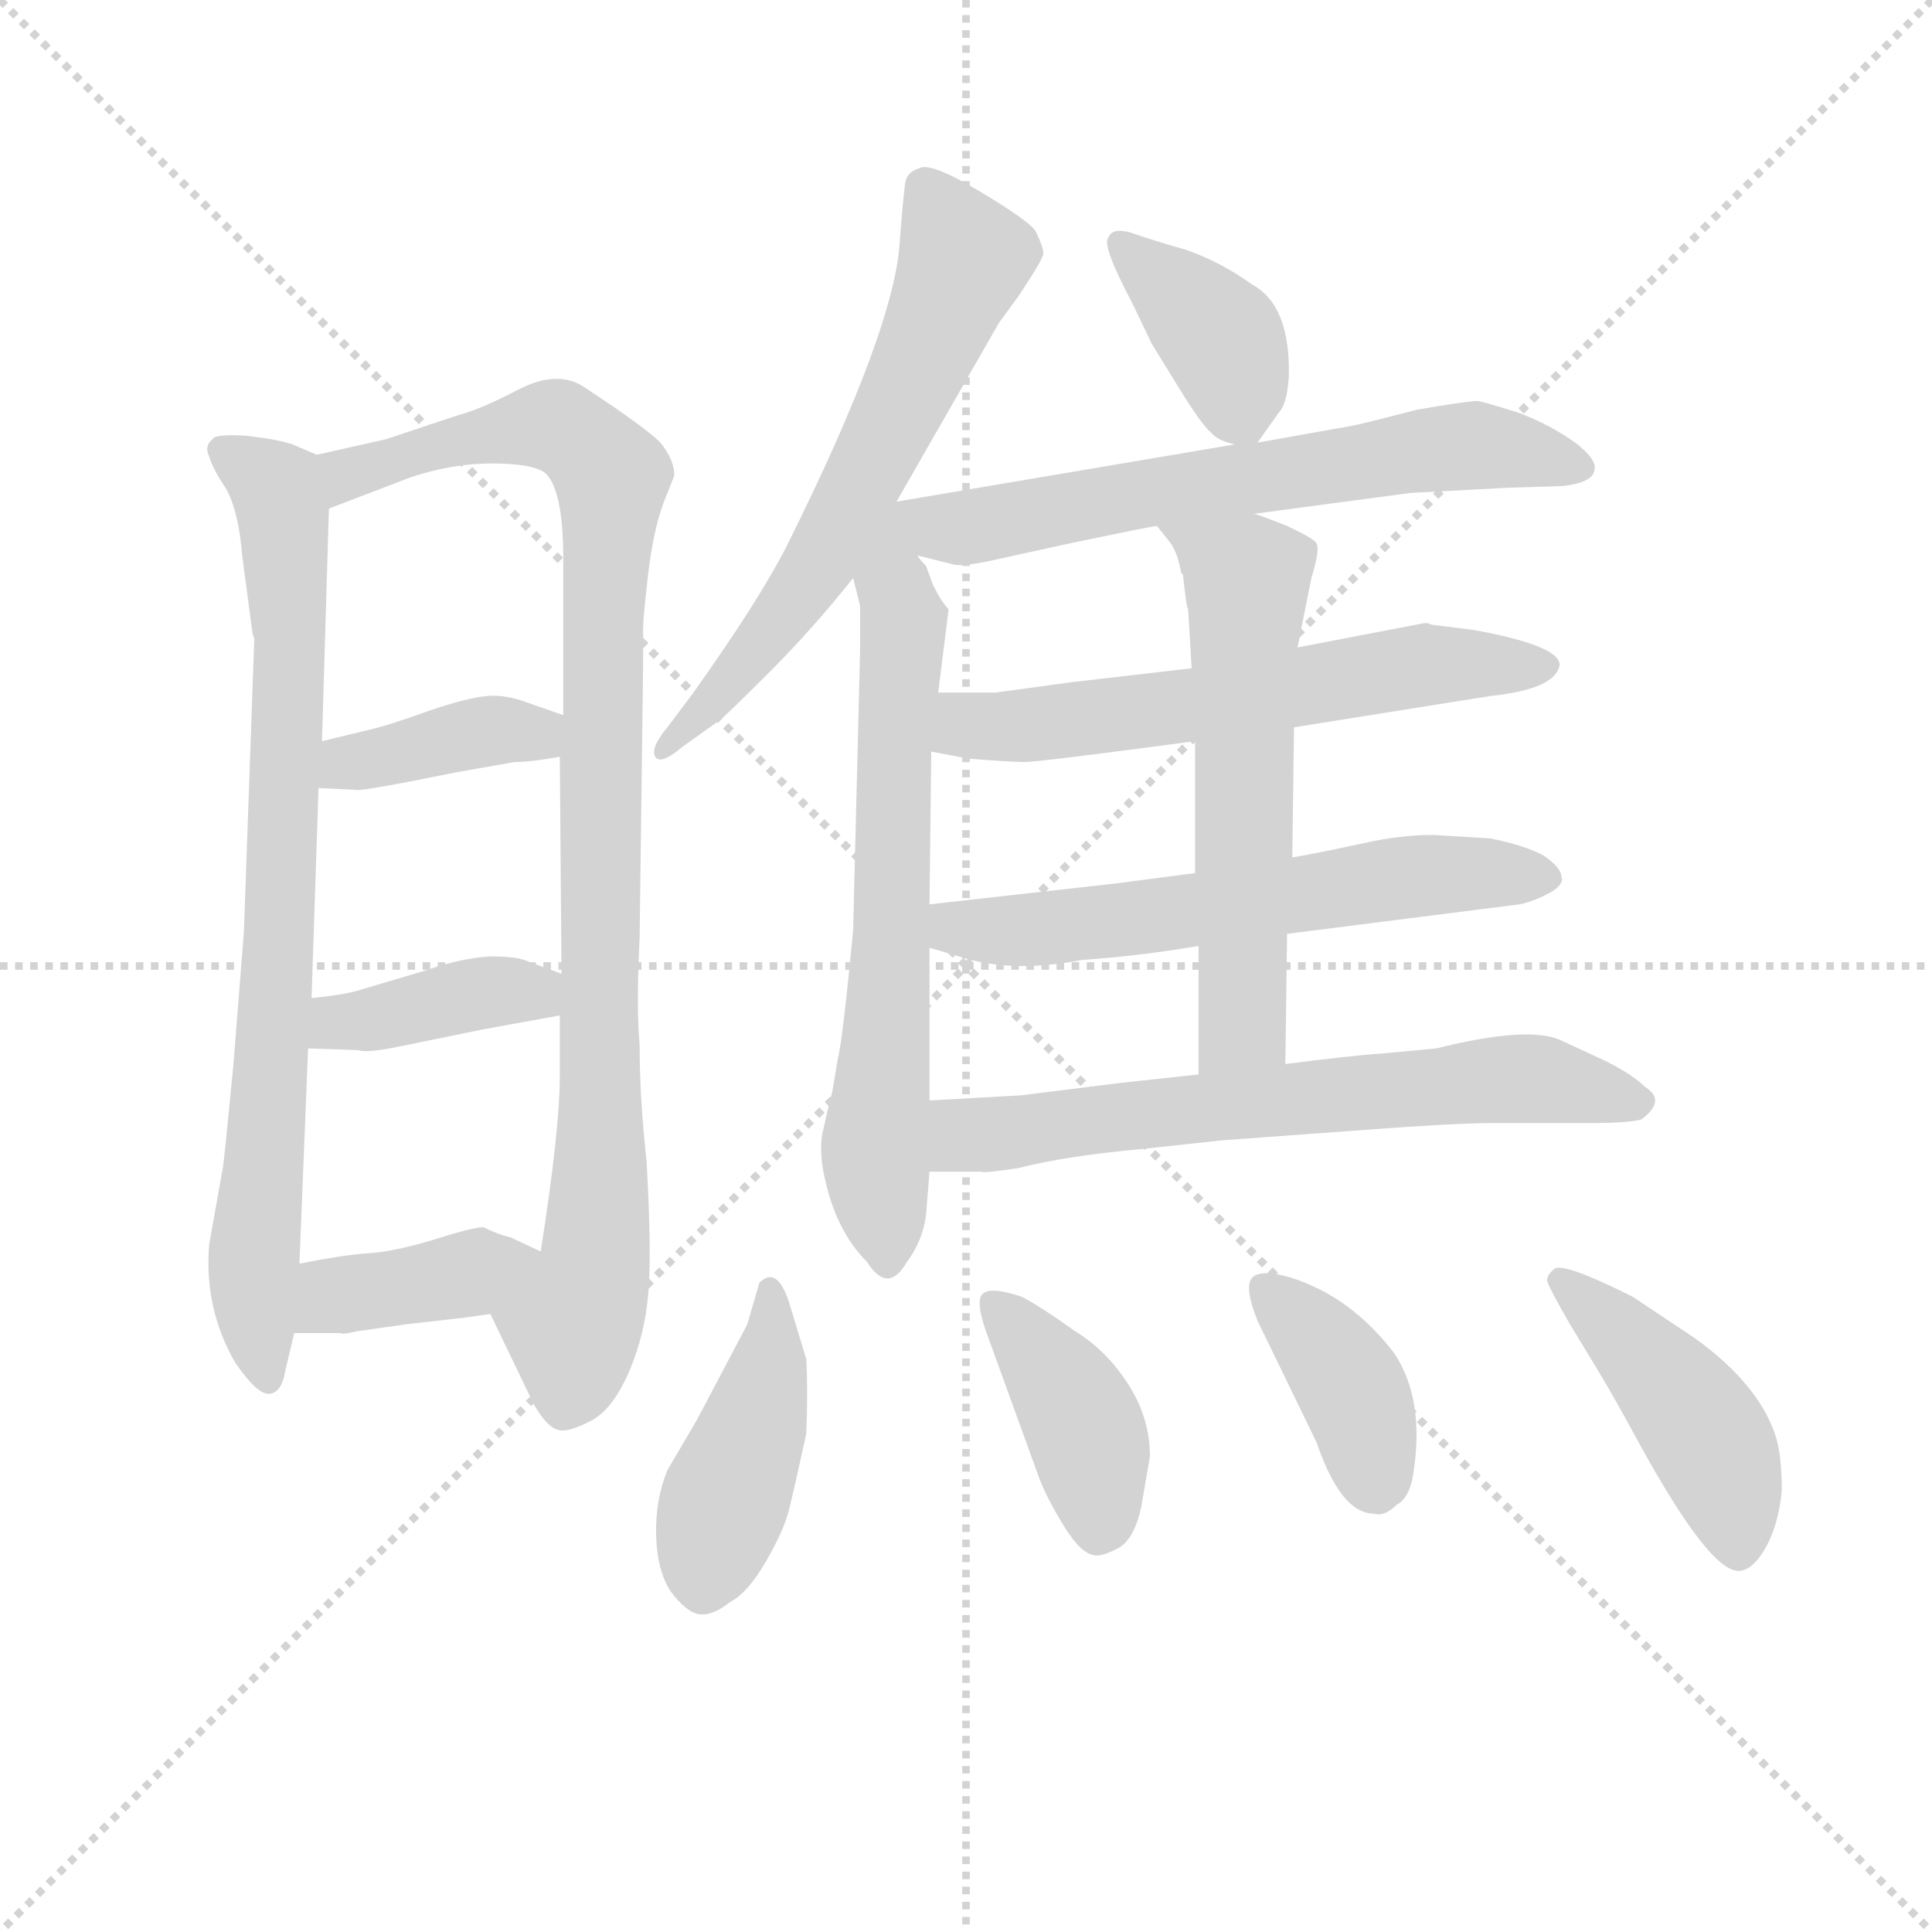 <svg version="1.1" viewBox="0 0 1024 1024" xmlns="http://www.w3.org/2000/svg">
  <g stroke="lightgray" stroke-dasharray="1,1" stroke-width="1" transform="scale(4, 4)">
    <line x1="0" y1="0" x2="256" y2="256"></line>
    <line x1="256" y1="0" x2="0" y2="256"></line>
    <line x1="128" y1="0" x2="128" y2="256"></line>
    <line x1="0" y1="128" x2="256" y2="128"></line>
  </g>
<g transform="scale(0.92, -0.92) translate(60, -900)">
   <style type="text/css">
    @keyframes keyframes0 {
      from {
       stroke: blue;
       stroke-dashoffset: 810;
       stroke-width: 128;
       }
       73% {
       animation-timing-function: step-end;
       stroke: blue;
       stroke-dashoffset: 0;
       stroke-width: 128;
       }
       to {
       stroke: black;
       stroke-width: 1024;
       }
       }
       #make-me-a-hanzi-animation-0 {
         animation: keyframes0 0.909s both;
         animation-delay: 0s;
         animation-timing-function: linear;
       }
    @keyframes keyframes1 {
      from {
       stroke: blue;
       stroke-dashoffset: 976;
       stroke-width: 128;
       }
       76% {
       animation-timing-function: step-end;
       stroke: blue;
       stroke-dashoffset: 0;
       stroke-width: 128;
       }
       to {
       stroke: black;
       stroke-width: 1024;
       }
       }
       #make-me-a-hanzi-animation-1 {
         animation: keyframes1 1.044s both;
         animation-delay: 0.909s;
         animation-timing-function: linear;
       }
    @keyframes keyframes2 {
      from {
       stroke: blue;
       stroke-dashoffset: 389;
       stroke-width: 128;
       }
       56% {
       animation-timing-function: step-end;
       stroke: blue;
       stroke-dashoffset: 0;
       stroke-width: 128;
       }
       to {
       stroke: black;
       stroke-width: 1024;
       }
       }
       #make-me-a-hanzi-animation-2 {
         animation: keyframes2 0.567s both;
         animation-delay: 1.953s;
         animation-timing-function: linear;
       }
    @keyframes keyframes3 {
      from {
       stroke: blue;
       stroke-dashoffset: 393;
       stroke-width: 128;
       }
       56% {
       animation-timing-function: step-end;
       stroke: blue;
       stroke-dashoffset: 0;
       stroke-width: 128;
       }
       to {
       stroke: black;
       stroke-width: 1024;
       }
       }
       #make-me-a-hanzi-animation-3 {
         animation: keyframes3 0.57s both;
         animation-delay: 2.52s;
         animation-timing-function: linear;
       }
    @keyframes keyframes4 {
      from {
       stroke: blue;
       stroke-dashoffset: 393;
       stroke-width: 128;
       }
       56% {
       animation-timing-function: step-end;
       stroke: blue;
       stroke-dashoffset: 0;
       stroke-width: 128;
       }
       to {
       stroke: black;
       stroke-width: 1024;
       }
       }
       #make-me-a-hanzi-animation-4 {
         animation: keyframes4 0.57s both;
         animation-delay: 3.09s;
         animation-timing-function: linear;
       }
    @keyframes keyframes5 {
      from {
       stroke: blue;
       stroke-dashoffset: 638;
       stroke-width: 128;
       }
       67% {
       animation-timing-function: step-end;
       stroke: blue;
       stroke-dashoffset: 0;
       stroke-width: 128;
       }
       to {
       stroke: black;
       stroke-width: 1024;
       }
       }
       #make-me-a-hanzi-animation-5 {
         animation: keyframes5 0.769s both;
         animation-delay: 3.66s;
         animation-timing-function: linear;
       }
    @keyframes keyframes6 {
      from {
       stroke: blue;
       stroke-dashoffset: 688;
       stroke-width: 128;
       }
       69% {
       animation-timing-function: step-end;
       stroke: blue;
       stroke-dashoffset: 0;
       stroke-width: 128;
       }
       to {
       stroke: black;
       stroke-width: 1024;
       }
       }
       #make-me-a-hanzi-animation-6 {
         animation: keyframes6 0.81s both;
         animation-delay: 4.429s;
         animation-timing-function: linear;
       }
    @keyframes keyframes7 {
      from {
       stroke: blue;
       stroke-dashoffset: 386;
       stroke-width: 128;
       }
       56% {
       animation-timing-function: step-end;
       stroke: blue;
       stroke-dashoffset: 0;
       stroke-width: 128;
       }
       to {
       stroke: black;
       stroke-width: 1024;
       }
       }
       #make-me-a-hanzi-animation-7 {
         animation: keyframes7 0.564s both;
         animation-delay: 5.239s;
         animation-timing-function: linear;
       }
    @keyframes keyframes8 {
      from {
       stroke: blue;
       stroke-dashoffset: 650;
       stroke-width: 128;
       }
       68% {
       animation-timing-function: step-end;
       stroke: blue;
       stroke-dashoffset: 0;
       stroke-width: 128;
       }
       to {
       stroke: black;
       stroke-width: 1024;
       }
       }
       #make-me-a-hanzi-animation-8 {
         animation: keyframes8 0.779s both;
         animation-delay: 5.803s;
         animation-timing-function: linear;
       }
    @keyframes keyframes9 {
      from {
       stroke: blue;
       stroke-dashoffset: 610;
       stroke-width: 128;
       }
       67% {
       animation-timing-function: step-end;
       stroke: blue;
       stroke-dashoffset: 0;
       stroke-width: 128;
       }
       to {
       stroke: black;
       stroke-width: 1024;
       }
       }
       #make-me-a-hanzi-animation-9 {
         animation: keyframes9 0.746s both;
         animation-delay: 6.582s;
         animation-timing-function: linear;
       }
    @keyframes keyframes10 {
      from {
       stroke: blue;
       stroke-dashoffset: 607;
       stroke-width: 128;
       }
       66% {
       animation-timing-function: step-end;
       stroke: blue;
       stroke-dashoffset: 0;
       stroke-width: 128;
       }
       to {
       stroke: black;
       stroke-width: 1024;
       }
       }
       #make-me-a-hanzi-animation-10 {
         animation: keyframes10 0.744s both;
         animation-delay: 7.328s;
         animation-timing-function: linear;
       }
    @keyframes keyframes11 {
      from {
       stroke: blue;
       stroke-dashoffset: 596;
       stroke-width: 128;
       }
       66% {
       animation-timing-function: step-end;
       stroke: blue;
       stroke-dashoffset: 0;
       stroke-width: 128;
       }
       to {
       stroke: black;
       stroke-width: 1024;
       }
       }
       #make-me-a-hanzi-animation-11 {
         animation: keyframes11 0.735s both;
         animation-delay: 8.072s;
         animation-timing-function: linear;
       }
    @keyframes keyframes12 {
      from {
       stroke: blue;
       stroke-dashoffset: 665;
       stroke-width: 128;
       }
       68% {
       animation-timing-function: step-end;
       stroke: blue;
       stroke-dashoffset: 0;
       stroke-width: 128;
       }
       to {
       stroke: black;
       stroke-width: 1024;
       }
       }
       #make-me-a-hanzi-animation-12 {
         animation: keyframes12 0.791s both;
         animation-delay: 8.807s;
         animation-timing-function: linear;
       }
    @keyframes keyframes13 {
      from {
       stroke: blue;
       stroke-dashoffset: 431;
       stroke-width: 128;
       }
       58% {
       animation-timing-function: step-end;
       stroke: blue;
       stroke-dashoffset: 0;
       stroke-width: 128;
       }
       to {
       stroke: black;
       stroke-width: 1024;
       }
       }
       #make-me-a-hanzi-animation-13 {
         animation: keyframes13 0.601s both;
         animation-delay: 9.598s;
         animation-timing-function: linear;
       }
    @keyframes keyframes14 {
      from {
       stroke: blue;
       stroke-dashoffset: 405;
       stroke-width: 128;
       }
       57% {
       animation-timing-function: step-end;
       stroke: blue;
       stroke-dashoffset: 0;
       stroke-width: 128;
       }
       to {
       stroke: black;
       stroke-width: 1024;
       }
       }
       #make-me-a-hanzi-animation-14 {
         animation: keyframes14 0.58s both;
         animation-delay: 10.199s;
         animation-timing-function: linear;
       }
    @keyframes keyframes15 {
      from {
       stroke: blue;
       stroke-dashoffset: 388;
       stroke-width: 128;
       }
       56% {
       animation-timing-function: step-end;
       stroke: blue;
       stroke-dashoffset: 0;
       stroke-width: 128;
       }
       to {
       stroke: black;
       stroke-width: 1024;
       }
       }
       #make-me-a-hanzi-animation-15 {
         animation: keyframes15 0.566s both;
         animation-delay: 10.779s;
         animation-timing-function: linear;
       }
    @keyframes keyframes16 {
      from {
       stroke: blue;
       stroke-dashoffset: 448;
       stroke-width: 128;
       }
       59% {
       animation-timing-function: step-end;
       stroke: blue;
       stroke-dashoffset: 0;
       stroke-width: 128;
       }
       to {
       stroke: black;
       stroke-width: 1024;
       }
       }
       #make-me-a-hanzi-animation-16 {
         animation: keyframes16 0.615s both;
         animation-delay: 11.345s;
         animation-timing-function: linear;
       }
</style>
<path d="M 85.5 535.0 L 86.5 532.0 L 80.5 363.0 L 74.5 287.0 Q 69.5 235.0 68.5 228.0 L 60.5 183.0 Q 57.5 146.0 75.5 115.0 Q 88.5 96.0 95.5 97.0 Q 102.5 98.0 104.5 111.0 L 109.5 132.0 L 112.5 172.0 L 117.5 296.0 L 119.5 325.0 L 123.5 446.0 L 125.5 473.0 L 129.5 607.0 C 130.5 635.0 130.5 635.0 122.5 638.0 L 108.5 644.0 Q 99.5 647.0 81.5 649.0 Q 63.5 650.0 62.5 647.0 Q 57.5 643.0 60.5 637.0 Q 62.5 630.0 70.5 618.0 Q 77.5 605.0 79.5 580.0 L 85.5 535.0 Z" fill="lightgray"></path> 
<path d="M 222.5 143.0 L 247.5 91.0 Q 255.5 77.0 262.5 76.0 Q 268.5 75.0 281.5 82.0 Q 293.5 89.0 302.5 110.0 Q 311.5 131.0 313.5 155.0 Q 315.5 178.0 312.5 231.0 Q 308.5 267.0 308.5 298.0 Q 306.5 319.0 308.5 360.0 L 310.5 517.0 L 310.5 538.0 Q 310.5 544.0 313.5 570.0 Q 316.5 595.0 322.5 611.0 L 328.5 626.0 Q 328.5 635.0 320.5 645.0 Q 311.5 654.0 276.5 677.0 Q 261.5 687.0 239.5 676.0 Q 216.5 664.0 204.5 661.0 L 162.5 647.0 L 122.5 638.0 C 93.5 631.0 101.5 596.0 129.5 607.0 L 176.5 625.0 Q 200.5 633.0 223.5 633.0 Q 245.5 633.0 253.5 628.0 Q 264.5 619.0 264.5 578.0 L 264.5 488.0 L 262.5 464.0 L 263.5 339.0 L 262.5 315.0 L 262.5 280.0 Q 262.5 249.0 251.5 179.0 C 247.5 149.0 209.5 170.0 222.5 143.0 Z" fill="lightgray"></path> 
<path d="M 123.5 446.0 L 144.5 445.0 Q 146.5 444.0 177.5 450.0 L 202.5 455.0 L 236.5 461.0 Q 245.5 461.0 262.5 464.0 C 292.5 469.0 292.5 478.0 264.5 488.0 L 244.5 495.0 Q 231.5 500.0 220.5 499.0 Q 209.5 498.0 188.5 491.0 Q 166.5 483.0 154.5 480.0 L 125.5 473.0 C 96.5 466.0 93.5 447.0 123.5 446.0 Z" fill="lightgray"></path> 
<path d="M 117.5 296.0 L 146.5 295.0 Q 151.5 293.0 174.5 298.0 L 218.5 307.0 L 262.5 315.0 C 292.5 320.0 291.5 329.0 263.5 339.0 L 244.5 346.0 Q 238.5 349.0 222.5 349.0 Q 205.5 348.0 185.5 341.0 L 148.5 330.0 Q 139.5 327.0 119.5 325.0 C 89.5 322.0 87.5 297.0 117.5 296.0 Z" fill="lightgray"></path> 
<path d="M 109.5 132.0 L 136.5 132.0 Q 136.5 131.0 145.5 133.0 L 173.5 137.0 L 208.5 141.0 L 222.5 143.0 C 252.5 147.0 278.5 166.0 251.5 179.0 L 234.5 187.0 Q 226.5 189.0 218.5 193.0 Q 212.5 193.0 190.5 186.0 Q 167.5 179.0 152.5 178.0 Q 137.5 177.0 112.5 172.0 C 83.5 166.0 79.5 132.0 109.5 132.0 Z" fill="lightgray"></path> 
<path d="M 456.5 611.0 L 515.5 714.0 L 526.5 729.0 Q 540.5 750.0 541.0 753.5 Q 541.5 757.0 536.5 767.0 Q 532.5 773.0 504.0 790.0 Q 475.5 807.0 469.5 803.0 Q 462.5 801.0 461.5 794.5 Q 460.5 788.0 458.5 763.0 Q 456.5 712.0 392.5 584.0 Q 376.5 553.0 339.5 501.0 L 324.5 481.0 Q 314.5 469.0 317.5 464.0 Q 320.5 459.0 333.5 470.0 L 354.5 485.0 Q 357.5 487.0 383.0 512.5 Q 408.5 538.0 431.5 567.0 L 456.5 611.0 Z" fill="lightgray"></path> 
<path d="M 431.5 567.0 L 435.5 551.0 L 435.5 525.0 L 431.5 364.0 Q 425.5 301.0 422.5 289.0 L 419.5 271.0 Q 417.5 264.0 414.5 250.0 Q 410.5 236.0 417.5 212.0 Q 424.5 188.0 439.5 173.0 Q 451.5 154.0 462.5 173.0 Q 471.5 185.0 473.5 200.0 L 475.5 225.0 L 475.5 266.0 L 475.5 354.0 L 475.5 379.0 L 476.5 467.0 L 480.5 501.0 L 486.5 549.0 Q 482.5 553.0 477.5 563.0 L 473.5 574.0 Q 469.5 578.0 468.5 580.0 C 444.5 620.0 414.5 636.0 431.5 567.0 Z" fill="lightgray"></path> 
<path d="M 664.5 645.0 L 676.5 662.0 Q 681.5 667.0 682.5 683.0 Q 683.5 724.0 661.5 736.0 Q 643.5 749.0 623.5 756.0 Q 602.5 762.0 591.5 766.0 Q 580.5 769.0 578.5 763.0 Q 574.5 759.0 592.5 725.0 L 603.5 702.0 L 619.5 676.0 Q 632.5 655.0 637.5 651.0 Q 641.5 646.0 651.5 644.0 C 661.5 641.0 661.5 641.0 664.5 645.0 Z" fill="lightgray"></path> 
<path d="M 468.5 580.0 L 488.5 575.0 Q 493.5 573.0 515.5 578.0 L 556.5 587.0 Q 604.5 597.0 606.5 597.0 L 662.5 604.0 L 752.5 616.0 L 808.5 619.0 L 840.5 620.0 Q 857.5 622.0 858.5 629.0 Q 860.5 635.0 847.5 645.0 Q 833.5 655.0 815.5 662.0 Q 796.5 668.0 791.5 669.0 Q 785.5 669.0 756.5 664.0 Q 729.5 657.0 720.5 655.0 L 664.5 645.0 L 651.5 644.0 L 456.5 611.0 C 426.5 606.0 439.5 587.0 468.5 580.0 Z" fill="lightgray"></path> 
<path d="M 685.5 481.0 L 798.5 499.0 Q 836.5 503.0 838.5 517.0 Q 838.5 528.0 789.5 537.0 L 765.5 540.0 Q 764.5 540.0 762.5 541.0 L 760.5 541.0 L 687.5 527.0 L 626.5 515.0 L 557.5 507.0 L 513.5 501.0 L 480.5 501.0 C 450.5 501.0 447.5 473.0 476.5 467.0 L 497.5 463.0 Q 521.5 461.0 530.5 461.0 Q 538.5 461.0 628.5 473.0 L 685.5 481.0 Z" fill="lightgray"></path> 
<path d="M 765.5 419.0 Q 746.5 419.0 724.5 414.0 Q 701.5 409.0 684.5 406.0 L 628.5 397.0 L 582.5 391.0 L 475.5 379.0 C 445.5 376.0 446.5 362.0 475.5 354.0 L 492.5 349.0 Q 522.5 339.0 563.5 347.0 Q 594.5 349.0 630.5 355.0 L 681.5 362.0 L 815.5 379.0 Q 824.5 381.0 833.5 386.0 Q 841.5 391.0 839.5 395.0 Q 839.5 400.0 829.5 407.0 Q 818.5 413.0 798.5 417.0 L 765.5 419.0 Z" fill="lightgray"></path> 
<path d="M 684.5 406.0 L 685.5 481.0 L 687.5 527.0 L 695.5 567.0 Q 700.5 583.0 698.5 587.0 Q 696.5 590.0 681.5 597.0 Q 666.5 603.0 662.5 604.0 C 634.5 614.0 587.5 620.0 606.5 597.0 L 614.5 587.0 Q 618.5 581.0 620.5 570.0 L 621.5 569.0 Q 623.5 550.0 624.5 549.0 L 626.5 515.0 L 628.5 473.0 L 628.5 397.0 L 630.5 355.0 L 630.5 281.0 C 630.5 251.0 680.5 257.0 680.5 287.0 L 681.5 362.0 L 684.5 406.0 Z" fill="lightgray"></path> 
<path d="M 475.5 225.0 L 505.5 225.0 Q 506.5 224.0 526.5 227.0 Q 553.5 234.0 597.5 238.0 L 643.5 243.0 L 725.5 249.0 Q 778.5 253.0 800.5 253.0 L 856.5 253.0 Q 877.5 253.0 885.5 255.0 Q 900.5 266.0 887.5 274.0 Q 880.5 281.0 864.5 289.0 L 838.5 301.0 Q 819.5 309.0 767.5 296.0 L 735.5 293.0 Q 719.5 292.0 680.5 287.0 L 630.5 281.0 L 584.5 276.0 L 528.5 269.0 L 475.5 266.0 C 445.5 264.0 445.5 225.0 475.5 225.0 Z" fill="lightgray"></path> 
<path d="M 341.5 82.0 L 324.5 53.0 Q 317.5 36.0 318.0 15.5 Q 318.5 -5.0 326.5 -17.0 Q 335.5 -29.0 343.0 -30.0 Q 350.5 -31.0 360.5 -23.0 Q 370.5 -18.0 381.0 0.0 Q 391.5 18.0 394.5 30.0 Q 397.5 42.0 404.5 74.0 Q 405.5 99.0 404.5 117.0 L 394.5 150.0 Q 387.5 171.0 377.5 161.0 L 370.5 137.0 L 341.5 82.0 Z" fill="lightgray"></path> 
<path d="M 602.5 61.0 Q 602.5 83.0 590.0 102.5 Q 577.5 122.0 559.5 133.0 Q 538.5 148.0 528.5 153.0 Q 510.5 159.0 506.0 154.5 Q 501.5 150.0 509.5 129.0 L 538.5 49.0 Q 542.5 38.0 552.5 21.5 Q 562.5 5.0 570.5 4.0 Q 574.5 3.0 584.0 8.0 Q 593.5 13.0 597.5 32.0 L 602.5 61.0 Z" fill="lightgray"></path> 
<path d="M 731.5 28.0 Q 737.5 26.0 744.5 33.0 Q 752.5 37.0 754.5 53.0 Q 760.5 94.0 743.5 120.0 Q 718.5 153.0 683.5 164.0 Q 666.5 169.0 661.5 164.0 Q 656.5 159.0 664.5 139.0 L 698.5 69.0 Q 712.5 28.0 731.5 28.0 Z" fill="lightgray"></path> 
<path d="M 861.5 109.0 Q 870.5 94.0 883.5 70.0 Q 924.5 -5.0 941.5 -5.0 Q 949.5 -5.0 957.0 8.0 Q 964.5 21.0 966.5 41.0 Q 966.5 63.0 962.5 74.0 Q 952.5 103.0 916.5 129.0 L 880.5 153.0 Q 840.5 173.0 835.5 169.0 Q 830.5 165.0 831.5 161.5 Q 832.5 158.0 844.5 137.0 L 861.5 109.0 Z" fill="lightgray"></path> 
      <clipPath id="make-me-a-hanzi-clip-0">
      <path d="M 85.5 535.0 L 86.5 532.0 L 80.5 363.0 L 74.5 287.0 Q 69.5 235.0 68.5 228.0 L 60.5 183.0 Q 57.5 146.0 75.5 115.0 Q 88.5 96.0 95.5 97.0 Q 102.5 98.0 104.5 111.0 L 109.5 132.0 L 112.5 172.0 L 117.5 296.0 L 119.5 325.0 L 123.5 446.0 L 125.5 473.0 L 129.5 607.0 C 130.5 635.0 130.5 635.0 122.5 638.0 L 108.5 644.0 Q 99.5 647.0 81.5 649.0 Q 63.5 650.0 62.5 647.0 Q 57.5 643.0 60.5 637.0 Q 62.5 630.0 70.5 618.0 Q 77.5 605.0 79.5 580.0 L 85.5 535.0 Z" fill="lightgray"></path>
      </clipPath>
      <path clip-path="url(#make-me-a-hanzi-clip-0)" d="M 67.5 640.0 L 99.5 619.0 L 106.5 556.0 L 101.5 363.0 L 85.5 175.0 L 94.5 105.0 " fill="none" id="make-me-a-hanzi-animation-0" stroke-dasharray="682 1364" stroke-linecap="round"></path>

      <clipPath id="make-me-a-hanzi-clip-1">
      <path d="M 222.5 143.0 L 247.5 91.0 Q 255.5 77.0 262.5 76.0 Q 268.5 75.0 281.5 82.0 Q 293.5 89.0 302.5 110.0 Q 311.5 131.0 313.5 155.0 Q 315.5 178.0 312.5 231.0 Q 308.5 267.0 308.5 298.0 Q 306.5 319.0 308.5 360.0 L 310.5 517.0 L 310.5 538.0 Q 310.5 544.0 313.5 570.0 Q 316.5 595.0 322.5 611.0 L 328.5 626.0 Q 328.5 635.0 320.5 645.0 Q 311.5 654.0 276.5 677.0 Q 261.5 687.0 239.5 676.0 Q 216.5 664.0 204.5 661.0 L 162.5 647.0 L 122.5 638.0 C 93.5 631.0 101.5 596.0 129.5 607.0 L 176.5 625.0 Q 200.5 633.0 223.5 633.0 Q 245.5 633.0 253.5 628.0 Q 264.5 619.0 264.5 578.0 L 264.5 488.0 L 262.5 464.0 L 263.5 339.0 L 262.5 315.0 L 262.5 280.0 Q 262.5 249.0 251.5 179.0 C 247.5 149.0 209.5 170.0 222.5 143.0 Z" fill="lightgray"></path>
      </clipPath>
      <path clip-path="url(#make-me-a-hanzi-clip-1)" d="M 132.5 616.0 L 145.5 629.0 L 241.5 654.0 L 269.5 650.0 L 292.5 625.0 L 286.5 541.0 L 285.5 220.0 L 282.5 172.0 L 269.5 138.0 L 264.5 88.0 " fill="none" id="make-me-a-hanzi-animation-1" stroke-dasharray="848 1696" stroke-linecap="round"></path>

      <clipPath id="make-me-a-hanzi-clip-2">
      <path d="M 123.5 446.0 L 144.5 445.0 Q 146.5 444.0 177.5 450.0 L 202.5 455.0 L 236.5 461.0 Q 245.5 461.0 262.5 464.0 C 292.5 469.0 292.5 478.0 264.5 488.0 L 244.5 495.0 Q 231.5 500.0 220.5 499.0 Q 209.5 498.0 188.5 491.0 Q 166.5 483.0 154.5 480.0 L 125.5 473.0 C 96.5 466.0 93.5 447.0 123.5 446.0 Z" fill="lightgray"></path>
      </clipPath>
      <path clip-path="url(#make-me-a-hanzi-clip-2)" d="M 129.5 452.0 L 139.5 460.0 L 200.5 475.0 L 247.5 477.0 L 256.5 483.0 " fill="none" id="make-me-a-hanzi-animation-2" stroke-dasharray="261 522" stroke-linecap="round"></path>

      <clipPath id="make-me-a-hanzi-clip-3">
      <path d="M 117.5 296.0 L 146.5 295.0 Q 151.5 293.0 174.5 298.0 L 218.5 307.0 L 262.5 315.0 C 292.5 320.0 291.5 329.0 263.5 339.0 L 244.5 346.0 Q 238.5 349.0 222.5 349.0 Q 205.5 348.0 185.5 341.0 L 148.5 330.0 Q 139.5 327.0 119.5 325.0 C 89.5 322.0 87.5 297.0 117.5 296.0 Z" fill="lightgray"></path>
      </clipPath>
      <path clip-path="url(#make-me-a-hanzi-clip-3)" d="M 124.5 303.0 L 134.5 311.0 L 256.5 333.0 " fill="none" id="make-me-a-hanzi-animation-3" stroke-dasharray="265 530" stroke-linecap="round"></path>

      <clipPath id="make-me-a-hanzi-clip-4">
      <path d="M 109.5 132.0 L 136.5 132.0 Q 136.5 131.0 145.5 133.0 L 173.5 137.0 L 208.5 141.0 L 222.5 143.0 C 252.5 147.0 278.5 166.0 251.5 179.0 L 234.5 187.0 Q 226.5 189.0 218.5 193.0 Q 212.5 193.0 190.5 186.0 Q 167.5 179.0 152.5 178.0 Q 137.5 177.0 112.5 172.0 C 83.5 166.0 79.5 132.0 109.5 132.0 Z" fill="lightgray"></path>
      </clipPath>
      <path clip-path="url(#make-me-a-hanzi-clip-4)" d="M 116.5 138.0 L 132.5 154.0 L 244.5 175.0 " fill="none" id="make-me-a-hanzi-animation-4" stroke-dasharray="265 530" stroke-linecap="round"></path>

      <clipPath id="make-me-a-hanzi-clip-5">
      <path d="M 456.5 611.0 L 515.5 714.0 L 526.5 729.0 Q 540.5 750.0 541.0 753.5 Q 541.5 757.0 536.5 767.0 Q 532.5 773.0 504.0 790.0 Q 475.5 807.0 469.5 803.0 Q 462.5 801.0 461.5 794.5 Q 460.5 788.0 458.5 763.0 Q 456.5 712.0 392.5 584.0 Q 376.5 553.0 339.5 501.0 L 324.5 481.0 Q 314.5 469.0 317.5 464.0 Q 320.5 459.0 333.5 470.0 L 354.5 485.0 Q 357.5 487.0 383.0 512.5 Q 408.5 538.0 431.5 567.0 L 456.5 611.0 Z" fill="lightgray"></path>
      </clipPath>
      <path clip-path="url(#make-me-a-hanzi-clip-5)" d="M 473.5 791.0 L 495.5 751.0 L 460.5 669.0 L 411.5 574.0 L 320.5 467.0 " fill="none" id="make-me-a-hanzi-animation-5" stroke-dasharray="510 1020" stroke-linecap="round"></path>

      <clipPath id="make-me-a-hanzi-clip-6">
      <path d="M 431.5 567.0 L 435.5 551.0 L 435.5 525.0 L 431.5 364.0 Q 425.5 301.0 422.5 289.0 L 419.5 271.0 Q 417.5 264.0 414.5 250.0 Q 410.5 236.0 417.5 212.0 Q 424.5 188.0 439.5 173.0 Q 451.5 154.0 462.5 173.0 Q 471.5 185.0 473.5 200.0 L 475.5 225.0 L 475.5 266.0 L 475.5 354.0 L 475.5 379.0 L 476.5 467.0 L 480.5 501.0 L 486.5 549.0 Q 482.5 553.0 477.5 563.0 L 473.5 574.0 Q 469.5 578.0 468.5 580.0 C 444.5 620.0 414.5 636.0 431.5 567.0 Z" fill="lightgray"></path>
      </clipPath>
      <path clip-path="url(#make-me-a-hanzi-clip-6)" d="M 455.5 605.0 L 453.5 576.0 L 460.5 542.0 L 444.5 249.0 L 451.5 175.0 " fill="none" id="make-me-a-hanzi-animation-6" stroke-dasharray="560 1120" stroke-linecap="round"></path>

      <clipPath id="make-me-a-hanzi-clip-7">
      <path d="M 664.5 645.0 L 676.5 662.0 Q 681.5 667.0 682.5 683.0 Q 683.5 724.0 661.5 736.0 Q 643.5 749.0 623.5 756.0 Q 602.5 762.0 591.5 766.0 Q 580.5 769.0 578.5 763.0 Q 574.5 759.0 592.5 725.0 L 603.5 702.0 L 619.5 676.0 Q 632.5 655.0 637.5 651.0 Q 641.5 646.0 651.5 644.0 C 661.5 641.0 661.5 641.0 664.5 645.0 Z" fill="lightgray"></path>
      </clipPath>
      <path clip-path="url(#make-me-a-hanzi-clip-7)" d="M 585.5 760.0 L 643.5 705.0 L 657.5 657.0 " fill="none" id="make-me-a-hanzi-animation-7" stroke-dasharray="258 516" stroke-linecap="round"></path>

      <clipPath id="make-me-a-hanzi-clip-8">
      <path d="M 468.5 580.0 L 488.5 575.0 Q 493.5 573.0 515.5 578.0 L 556.5 587.0 Q 604.5 597.0 606.5 597.0 L 662.5 604.0 L 752.5 616.0 L 808.5 619.0 L 840.5 620.0 Q 857.5 622.0 858.5 629.0 Q 860.5 635.0 847.5 645.0 Q 833.5 655.0 815.5 662.0 Q 796.5 668.0 791.5 669.0 Q 785.5 669.0 756.5 664.0 Q 729.5 657.0 720.5 655.0 L 664.5 645.0 L 651.5 644.0 L 456.5 611.0 C 426.5 606.0 439.5 587.0 468.5 580.0 Z" fill="lightgray"></path>
      </clipPath>
      <path clip-path="url(#make-me-a-hanzi-clip-8)" d="M 464.5 608.0 L 474.5 600.0 L 502.5 596.0 L 782.5 643.0 L 850.5 631.0 " fill="none" id="make-me-a-hanzi-animation-8" stroke-dasharray="522 1044" stroke-linecap="round"></path>

      <clipPath id="make-me-a-hanzi-clip-9">
      <path d="M 685.5 481.0 L 798.5 499.0 Q 836.5 503.0 838.5 517.0 Q 838.5 528.0 789.5 537.0 L 765.5 540.0 Q 764.5 540.0 762.5 541.0 L 760.5 541.0 L 687.5 527.0 L 626.5 515.0 L 557.5 507.0 L 513.5 501.0 L 480.5 501.0 C 450.5 501.0 447.5 473.0 476.5 467.0 L 497.5 463.0 Q 521.5 461.0 530.5 461.0 Q 538.5 461.0 628.5 473.0 L 685.5 481.0 Z" fill="lightgray"></path>
      </clipPath>
      <path clip-path="url(#make-me-a-hanzi-clip-9)" d="M 482.5 472.0 L 495.5 481.0 L 613.5 491.0 L 757.5 517.0 L 830.5 516.0 " fill="none" id="make-me-a-hanzi-animation-9" stroke-dasharray="482 964" stroke-linecap="round"></path>

      <clipPath id="make-me-a-hanzi-clip-10">
      <path d="M 765.5 419.0 Q 746.5 419.0 724.5 414.0 Q 701.5 409.0 684.5 406.0 L 628.5 397.0 L 582.5 391.0 L 475.5 379.0 C 445.5 376.0 446.5 362.0 475.5 354.0 L 492.5 349.0 Q 522.5 339.0 563.5 347.0 Q 594.5 349.0 630.5 355.0 L 681.5 362.0 L 815.5 379.0 Q 824.5 381.0 833.5 386.0 Q 841.5 391.0 839.5 395.0 Q 839.5 400.0 829.5 407.0 Q 818.5 413.0 798.5 417.0 L 765.5 419.0 Z" fill="lightgray"></path>
      </clipPath>
      <path clip-path="url(#make-me-a-hanzi-clip-10)" d="M 483.5 373.0 L 490.5 365.0 L 538.5 364.0 L 735.5 393.0 L 828.5 396.0 " fill="none" id="make-me-a-hanzi-animation-10" stroke-dasharray="479 958" stroke-linecap="round"></path>

      <clipPath id="make-me-a-hanzi-clip-11">
      <path d="M 684.5 406.0 L 685.5 481.0 L 687.5 527.0 L 695.5 567.0 Q 700.5 583.0 698.5 587.0 Q 696.5 590.0 681.5 597.0 Q 666.5 603.0 662.5 604.0 C 634.5 614.0 587.5 620.0 606.5 597.0 L 614.5 587.0 Q 618.5 581.0 620.5 570.0 L 621.5 569.0 Q 623.5 550.0 624.5 549.0 L 626.5 515.0 L 628.5 473.0 L 628.5 397.0 L 630.5 355.0 L 630.5 281.0 C 630.5 251.0 680.5 257.0 680.5 287.0 L 681.5 362.0 L 684.5 406.0 Z" fill="lightgray"></path>
      </clipPath>
      <path clip-path="url(#make-me-a-hanzi-clip-11)" d="M 613.5 595.0 L 658.5 566.0 L 656.5 310.0 L 635.5 288.0 " fill="none" id="make-me-a-hanzi-animation-11" stroke-dasharray="468 936" stroke-linecap="round"></path>

      <clipPath id="make-me-a-hanzi-clip-12">
      <path d="M 475.5 225.0 L 505.5 225.0 Q 506.5 224.0 526.5 227.0 Q 553.5 234.0 597.5 238.0 L 643.5 243.0 L 725.5 249.0 Q 778.5 253.0 800.5 253.0 L 856.5 253.0 Q 877.5 253.0 885.5 255.0 Q 900.5 266.0 887.5 274.0 Q 880.5 281.0 864.5 289.0 L 838.5 301.0 Q 819.5 309.0 767.5 296.0 L 735.5 293.0 Q 719.5 292.0 680.5 287.0 L 630.5 281.0 L 584.5 276.0 L 528.5 269.0 L 475.5 266.0 C 445.5 264.0 445.5 225.0 475.5 225.0 Z" fill="lightgray"></path>
      </clipPath>
      <path clip-path="url(#make-me-a-hanzi-clip-12)" d="M 483.5 232.0 L 495.5 245.0 L 508.5 247.0 L 799.5 278.0 L 835.5 277.0 L 883.5 265.0 " fill="none" id="make-me-a-hanzi-animation-12" stroke-dasharray="537 1074" stroke-linecap="round"></path>

      <clipPath id="make-me-a-hanzi-clip-13">
      <path d="M 341.5 82.0 L 324.5 53.0 Q 317.5 36.0 318.0 15.5 Q 318.5 -5.0 326.5 -17.0 Q 335.5 -29.0 343.0 -30.0 Q 350.5 -31.0 360.5 -23.0 Q 370.5 -18.0 381.0 0.0 Q 391.5 18.0 394.5 30.0 Q 397.5 42.0 404.5 74.0 Q 405.5 99.0 404.5 117.0 L 394.5 150.0 Q 387.5 171.0 377.5 161.0 L 370.5 137.0 L 341.5 82.0 Z" fill="lightgray"></path>
      </clipPath>
      <path clip-path="url(#make-me-a-hanzi-clip-13)" d="M 384.5 153.0 L 379.5 97.0 L 344.5 -16.0 " fill="none" id="make-me-a-hanzi-animation-13" stroke-dasharray="303 606" stroke-linecap="round"></path>

      <clipPath id="make-me-a-hanzi-clip-14">
      <path d="M 602.5 61.0 Q 602.5 83.0 590.0 102.5 Q 577.5 122.0 559.5 133.0 Q 538.5 148.0 528.5 153.0 Q 510.5 159.0 506.0 154.5 Q 501.5 150.0 509.5 129.0 L 538.5 49.0 Q 542.5 38.0 552.5 21.5 Q 562.5 5.0 570.5 4.0 Q 574.5 3.0 584.0 8.0 Q 593.5 13.0 597.5 32.0 L 602.5 61.0 Z" fill="lightgray"></path>
      </clipPath>
      <path clip-path="url(#make-me-a-hanzi-clip-14)" d="M 511.5 149.0 L 559.5 89.0 L 568.5 65.0 L 573.5 19.0 " fill="none" id="make-me-a-hanzi-animation-14" stroke-dasharray="277 554" stroke-linecap="round"></path>

      <clipPath id="make-me-a-hanzi-clip-15">
      <path d="M 731.5 28.0 Q 737.5 26.0 744.5 33.0 Q 752.5 37.0 754.5 53.0 Q 760.5 94.0 743.5 120.0 Q 718.5 153.0 683.5 164.0 Q 666.5 169.0 661.5 164.0 Q 656.5 159.0 664.5 139.0 L 698.5 69.0 Q 712.5 28.0 731.5 28.0 Z" fill="lightgray"></path>
      </clipPath>
      <path clip-path="url(#make-me-a-hanzi-clip-15)" d="M 667.5 158.0 L 716.5 104.0 L 731.5 47.0 " fill="none" id="make-me-a-hanzi-animation-15" stroke-dasharray="260 520" stroke-linecap="round"></path>

      <clipPath id="make-me-a-hanzi-clip-16">
      <path d="M 861.5 109.0 Q 870.5 94.0 883.5 70.0 Q 924.5 -5.0 941.5 -5.0 Q 949.5 -5.0 957.0 8.0 Q 964.5 21.0 966.5 41.0 Q 966.5 63.0 962.5 74.0 Q 952.5 103.0 916.5 129.0 L 880.5 153.0 Q 840.5 173.0 835.5 169.0 Q 830.5 165.0 831.5 161.5 Q 832.5 158.0 844.5 137.0 L 861.5 109.0 Z" fill="lightgray"></path>
      </clipPath>
      <path clip-path="url(#make-me-a-hanzi-clip-16)" d="M 839.5 162.0 L 912.5 89.0 L 934.5 47.0 L 941.5 6.0 " fill="none" id="make-me-a-hanzi-animation-16" stroke-dasharray="320 640" stroke-linecap="round"></path>

</g>
</svg>
